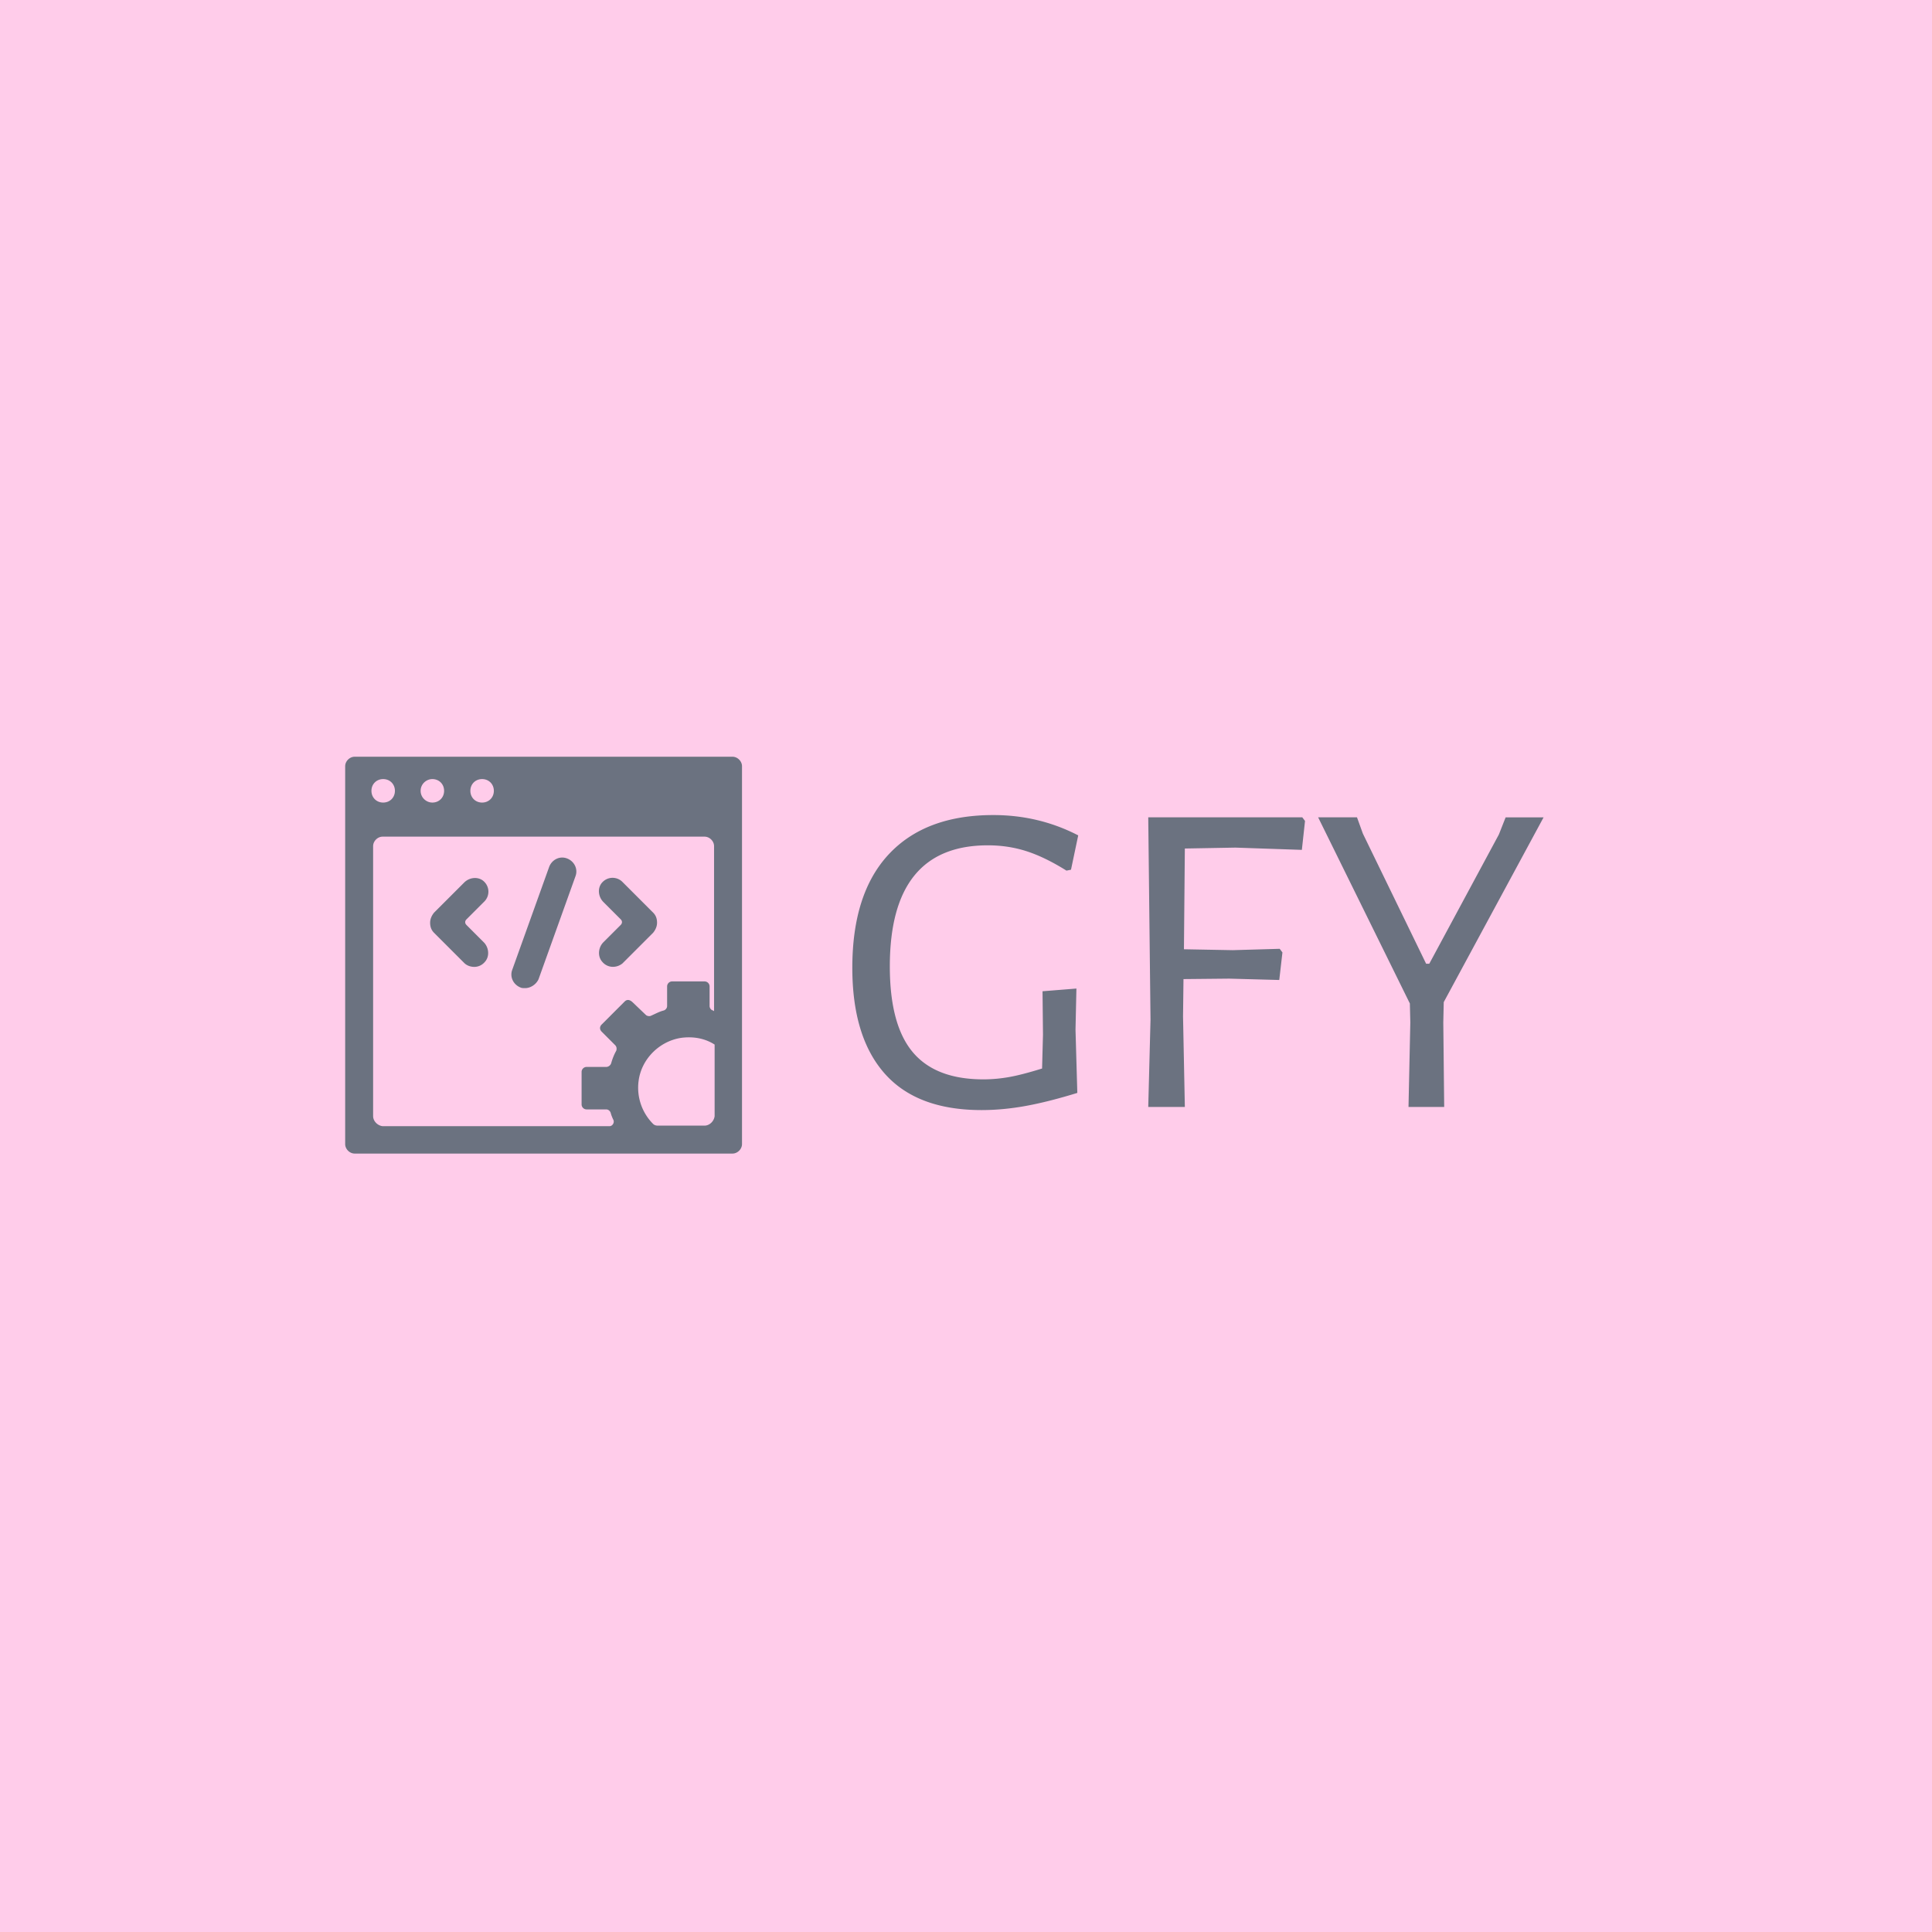 <svg xmlns="http://www.w3.org/2000/svg" xml:space="preserve" width="1500" height="1500" data-id="lg_1qt4x8L6HD1vbHM5Rl" data-version="1" viewBox="0 0 1500 1500"><path fill="#ffccea" stroke="transparent" d="M0 0h1500v1500H0z"/><g data-padding="20"><g transform="translate(-571.429 -581.952)scale(1.722)"><rect width="348.941" height="237.3" x="204.333" y="265.915" fill="none" rx="0" ry="0" transform="matrix(.97 0 0 .97 510.67 400.49)"/><path fill="#6b7280" d="M779.683 705.435q20.574 0 38.295 9.166l-3.259 15.48-2.037.409q-9.777-6.111-18.032-8.76-8.245-2.648-17.412-2.648-44.202 0-44.202 54.592 0 26.277 10.282 38.596 10.291 12.33 31.883 12.33 5.704 0 11.505-1.02 5.81-1.018 14.976-3.87l.408-15.277-.204-19.555 15.278-1.223-.408 18.537.815 28.518q-13.24 4.074-23.425 5.907t-19.76 1.834q-29.128 0-43.698-16.5-14.56-16.5-14.56-47.666 0-33.61 16.5-51.235 16.5-17.615 47.055-17.615m109.183 14.676-22.814.407-.408 45.426 22 .407 21.185-.611 1.222 1.63-1.426 12.425-22.61-.611-20.574.204-.204 16.907.815 40.74h-16.5l1.02-39.314-1.02-91.258h69.462l1.222 1.63-1.426 13.037Zm93.916 69.665-.204 9.167.407 38.092h-16.092l.815-38.092-.204-8.555-41.35-83.925h17.517l2.648 7.333 28.518 58.666h1.426l31.37-58.258 3.056-7.74h17.11Zm-374.605-15.91c-1.764 0-3.528-.756-4.788-2.268-2.268-2.52-1.764-6.552.504-8.82l7.812-7.812c.756-.756.756-1.764 0-2.52l-7.812-7.812c-2.268-2.268-2.772-6.048-.756-8.568 2.52-3.024 6.804-3.024 9.324-.504l13.86 13.86c1.26 1.26 1.764 2.772 1.764 4.536s-.756 3.276-1.764 4.536l-13.86 13.86a6.84 6.84 0 0 1-4.284 1.512m-62.496.025c-1.512 0-3.276-.504-4.536-1.764l-13.608-13.608c-1.26-1.26-1.764-2.772-1.764-4.536s.756-3.276 1.764-4.536l13.608-13.608c2.268-2.268 6.048-2.772 8.568-.756 3.024 2.52 3.024 6.804.504 9.324l-8.064 8.064c-.756.756-.756 1.764 0 2.52l7.812 7.812c2.268 2.268 2.772 6.3.504 8.82-1.26 1.512-3.024 2.268-4.788 2.268m22.932 9.576c-.756 0-1.512 0-2.016-.252-3.276-1.26-5.04-4.788-3.78-8.064l16.632-46.368c1.26-3.276 4.788-5.04 8.064-3.78s5.04 4.788 3.78 8.064l-16.632 46.368c-1.008 2.268-3.528 4.032-6.048 4.032"/><path fill="#6b7280" d="M662.105 679.139H491.753c-2.268 0-4.284 2.016-4.284 4.284v170.352c0 2.268 2.016 4.284 4.284 4.284h170.352c2.268 0 4.284-2.016 4.284-4.284V683.423c0-2.268-2.016-4.284-4.284-4.284m-112.896 10.08c3.024 0 5.292 2.268 5.292 5.292s-2.268 5.292-5.292 5.292-5.292-2.268-5.292-5.292 2.268-5.292 5.292-5.292m-22.428 0c3.024 0 5.292 2.268 5.292 5.292s-2.268 5.292-5.292 5.292c-2.772 0-5.292-2.268-5.292-5.292s2.52-5.292 5.292-5.292m-22.176 0c3.024 0 5.292 2.268 5.292 5.292s-2.268 5.292-5.292 5.292-5.292-2.268-5.292-5.292 2.268-5.292 5.292-5.292m-4.536 151.956V719.459c0-2.268 2.016-4.284 4.284-4.284h145.152c2.268 0 4.284 2.016 4.284 4.284v74.34c-.252 0-.252-.252-.504-.252-1.008-.252-1.512-1.26-1.512-2.016v-8.82a2.26 2.26 0 0 0-2.268-2.268H634.89a2.26 2.26 0 0 0-2.268 2.268v8.82c0 1.008-.756 1.764-1.512 2.016-2.016.504-3.78 1.512-5.544 2.268-.756.504-2.016.252-2.52-.252l-5.796-5.544c-1.512-1.512-2.772-1.512-3.78-.504l-10.332 10.332c-1.008 1.008-1.008 2.268 0 3.276l6.048 6.048c.756.756.756 1.764.504 2.52-1.008 1.764-1.764 3.78-2.268 5.544-.252 1.008-1.26 1.764-2.268 1.764h-8.82a2.26 2.26 0 0 0-2.268 2.268v14.616a2.26 2.26 0 0 0 2.268 2.268h8.82c1.008 0 1.764.756 2.016 1.512.252 1.008.756 2.268 1.26 3.276.504 1.26-.504 2.772-1.764 2.772H504.353c-2.268-.252-4.284-2.268-4.284-4.536m149.436 4.284h-21.168c-.756 0-1.512-.252-2.016-.756a23.1 23.1 0 0 1-6.552-19.404c1.26-9.828 9.324-17.892 19.152-19.404 5.544-.756 10.836.252 15.12 3.024v32.256c-.252 2.268-2.268 4.284-4.536 4.284"/></g><path fill="transparent" stroke="transparent" stroke-width="1.786" d="M250 544.643h1000v410.714H250z"/></g></svg>